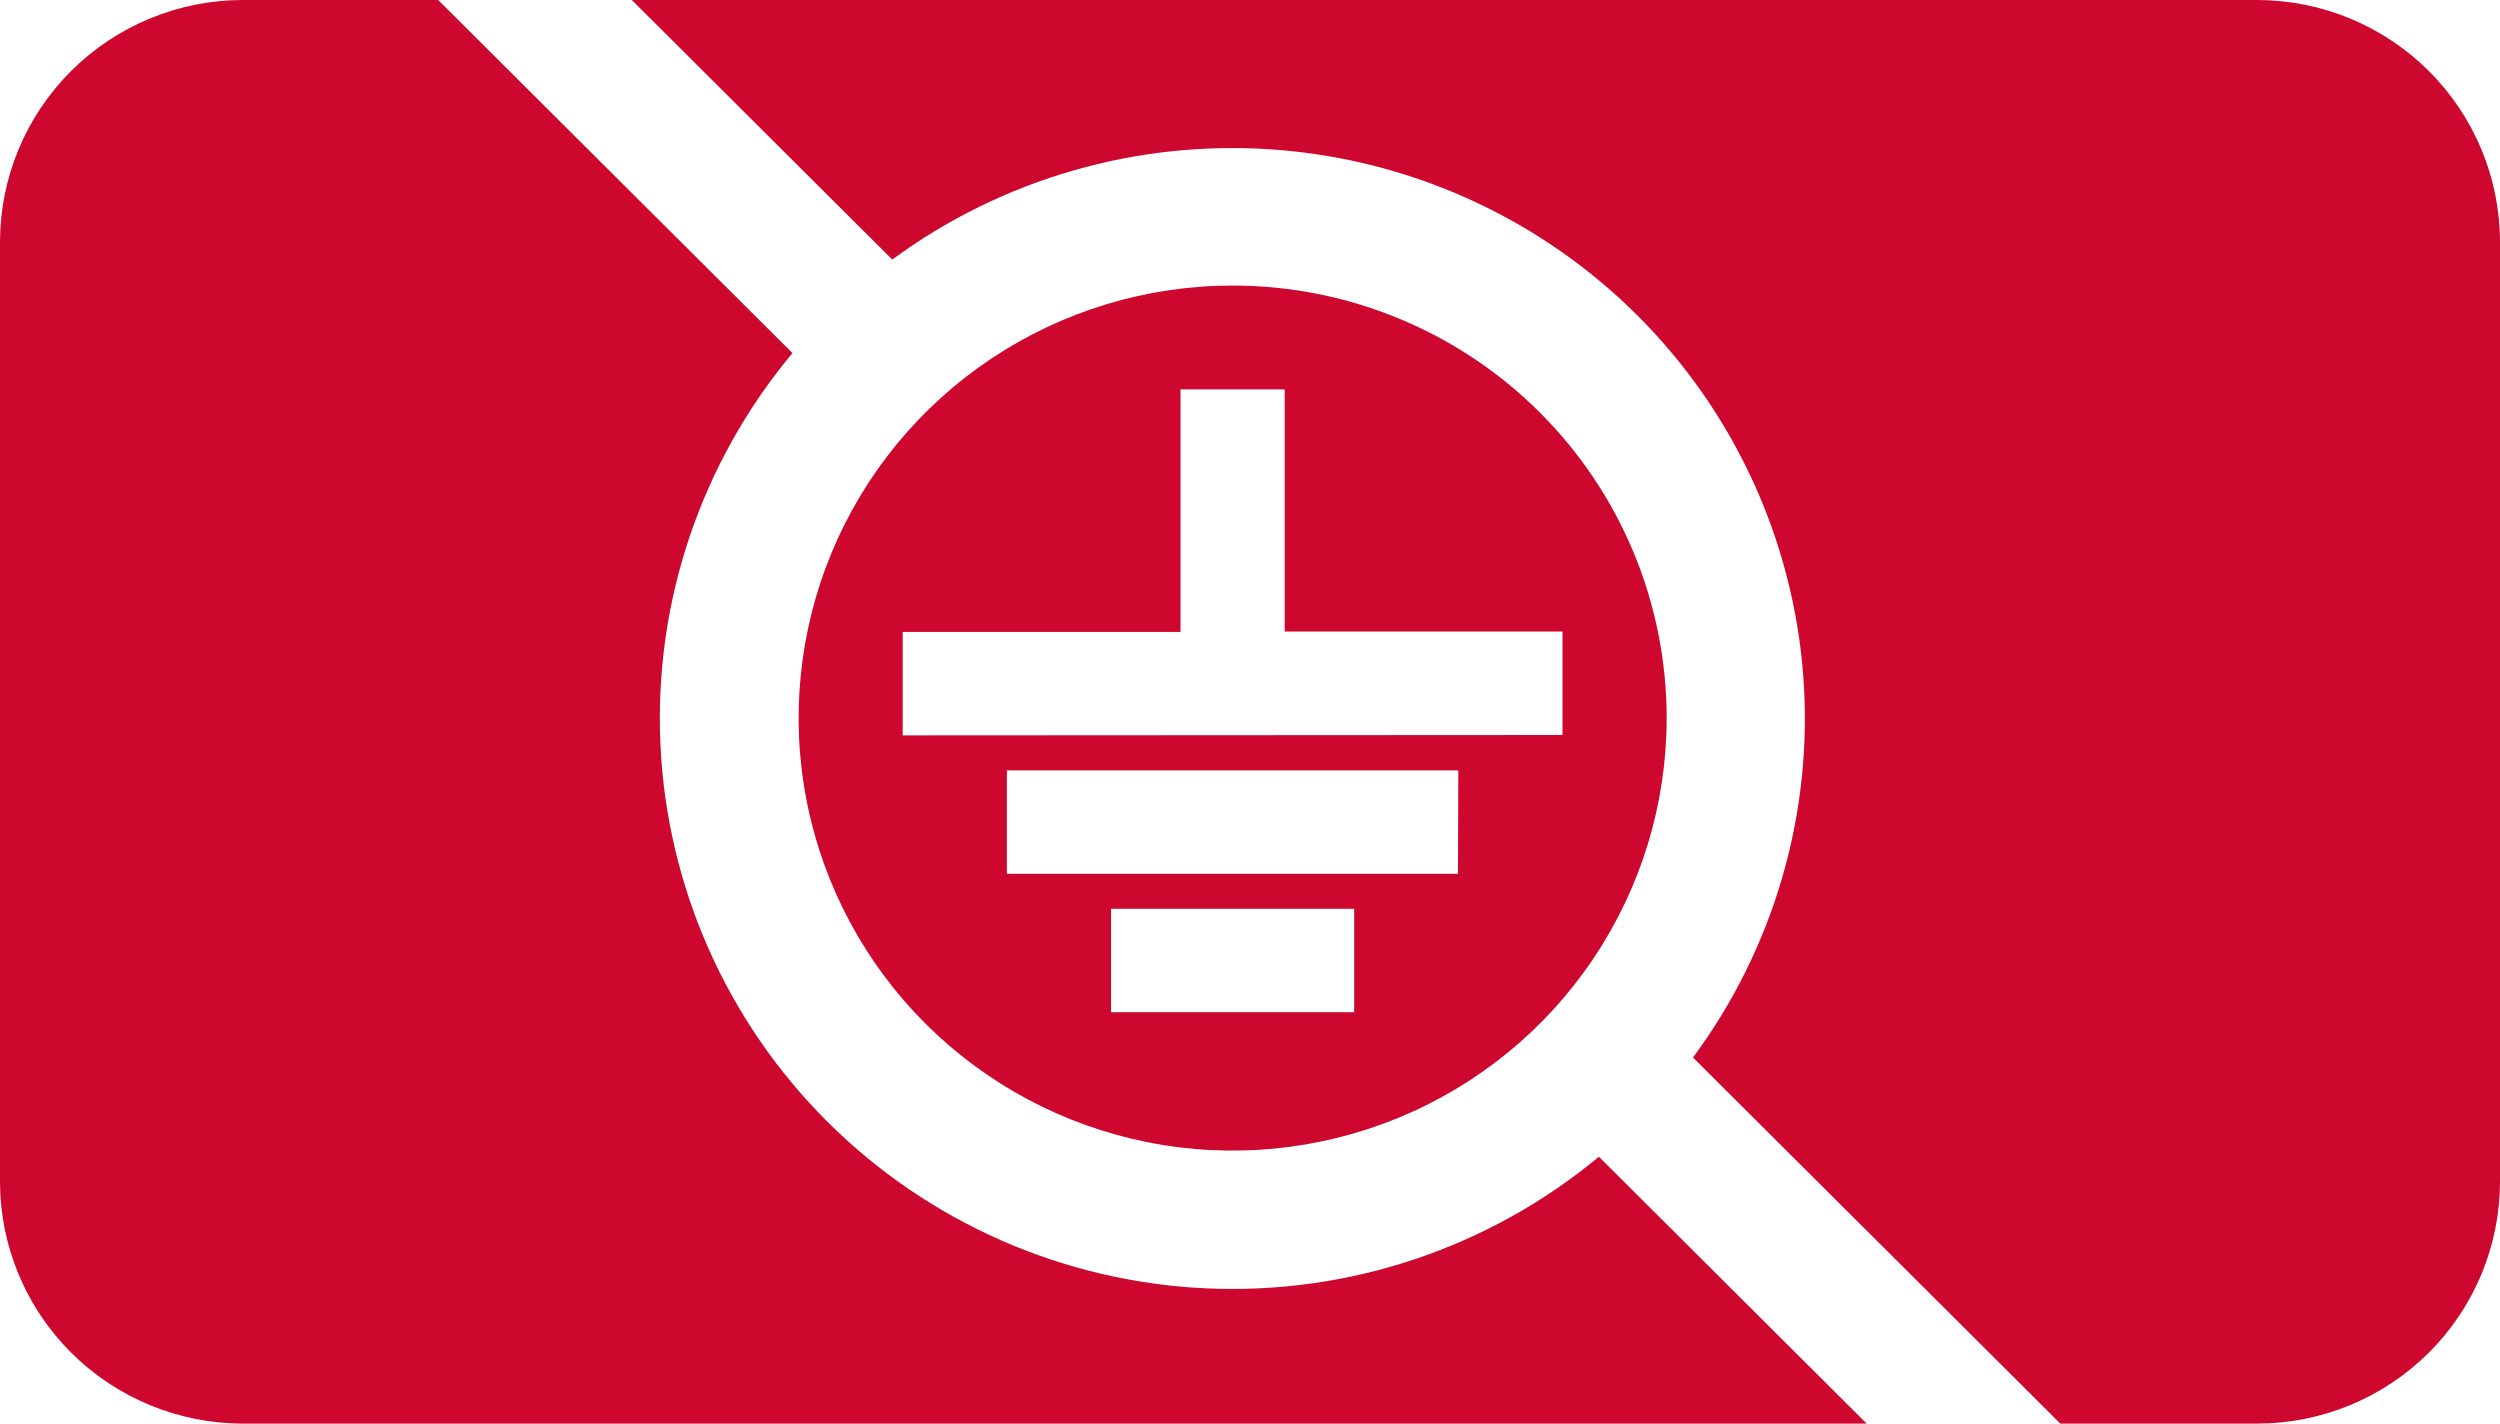 <svg width="72" height="41" viewBox="0 0 72 41" fill="none" xmlns="http://www.w3.org/2000/svg">
<g clip-path="url(#clip0_170_6)">
<path d="M72 6.975V34.025C72 34.941 71.819 35.848 71.467 36.695C71.115 37.541 70.599 38.31 69.949 38.958C69.299 39.605 68.527 40.119 67.678 40.47C66.828 40.82 65.918 41 64.998 41H59.338L48.758 30.456C51.102 27.291 52.229 23.393 51.934 19.47C51.639 15.546 49.942 11.859 47.15 9.077C44.359 6.295 40.659 4.604 36.722 4.31C32.785 4.016 28.874 5.139 25.697 7.475L18.196 0H64.998C66.855 -8.60379e-08 68.635 0.735 69.948 2.043C71.261 3.351 71.999 5.125 72 6.975Z" fill="#CD072D"/>
<path d="M53.761 41H6.999C5.143 41 3.363 40.265 2.05 38.957C0.737 37.649 0 35.875 0 34.025L0 6.975C0 5.125 0.737 3.351 2.05 2.043C3.363 0.735 5.143 0 6.999 0L12.619 0L22.823 10.169C20.19 13.32 18.833 17.337 19.02 21.434C19.206 25.53 20.923 29.409 23.832 32.309C26.742 35.208 30.634 36.919 34.745 37.105C38.855 37.291 42.887 35.939 46.048 33.314L53.761 41Z" fill="#CD072D"/>
<path d="M35.5 8.224C33.028 8.224 30.611 8.955 28.556 10.324C26.5 11.692 24.898 13.638 23.952 15.914C23.006 18.19 22.758 20.695 23.241 23.111C23.723 25.527 24.913 27.747 26.662 29.489C28.41 31.231 30.637 32.417 33.062 32.898C35.486 33.379 37.999 33.132 40.283 32.189C42.568 31.247 44.52 29.65 45.893 27.601C47.267 25.553 48 23.145 48 20.681C48 19.045 47.677 17.425 47.049 15.914C46.421 14.402 45.5 13.029 44.339 11.872C43.179 10.715 41.8 9.798 40.284 9.172C38.767 8.546 37.142 8.224 35.5 8.224ZM39 29.152H31.998V26.173H39V29.152ZM41.989 25.166H28.998V22.187H42L41.989 25.166ZM25.998 21.179V18.2H33.999V11.214H36.999V18.189H45V21.168L25.998 21.179Z" fill="#CD072D"/>
</g>
<defs>
<clipPath id="clip0_170_6">
<rect width="72" height="41" fill="white"/>
</clipPath>
</defs>
</svg>
